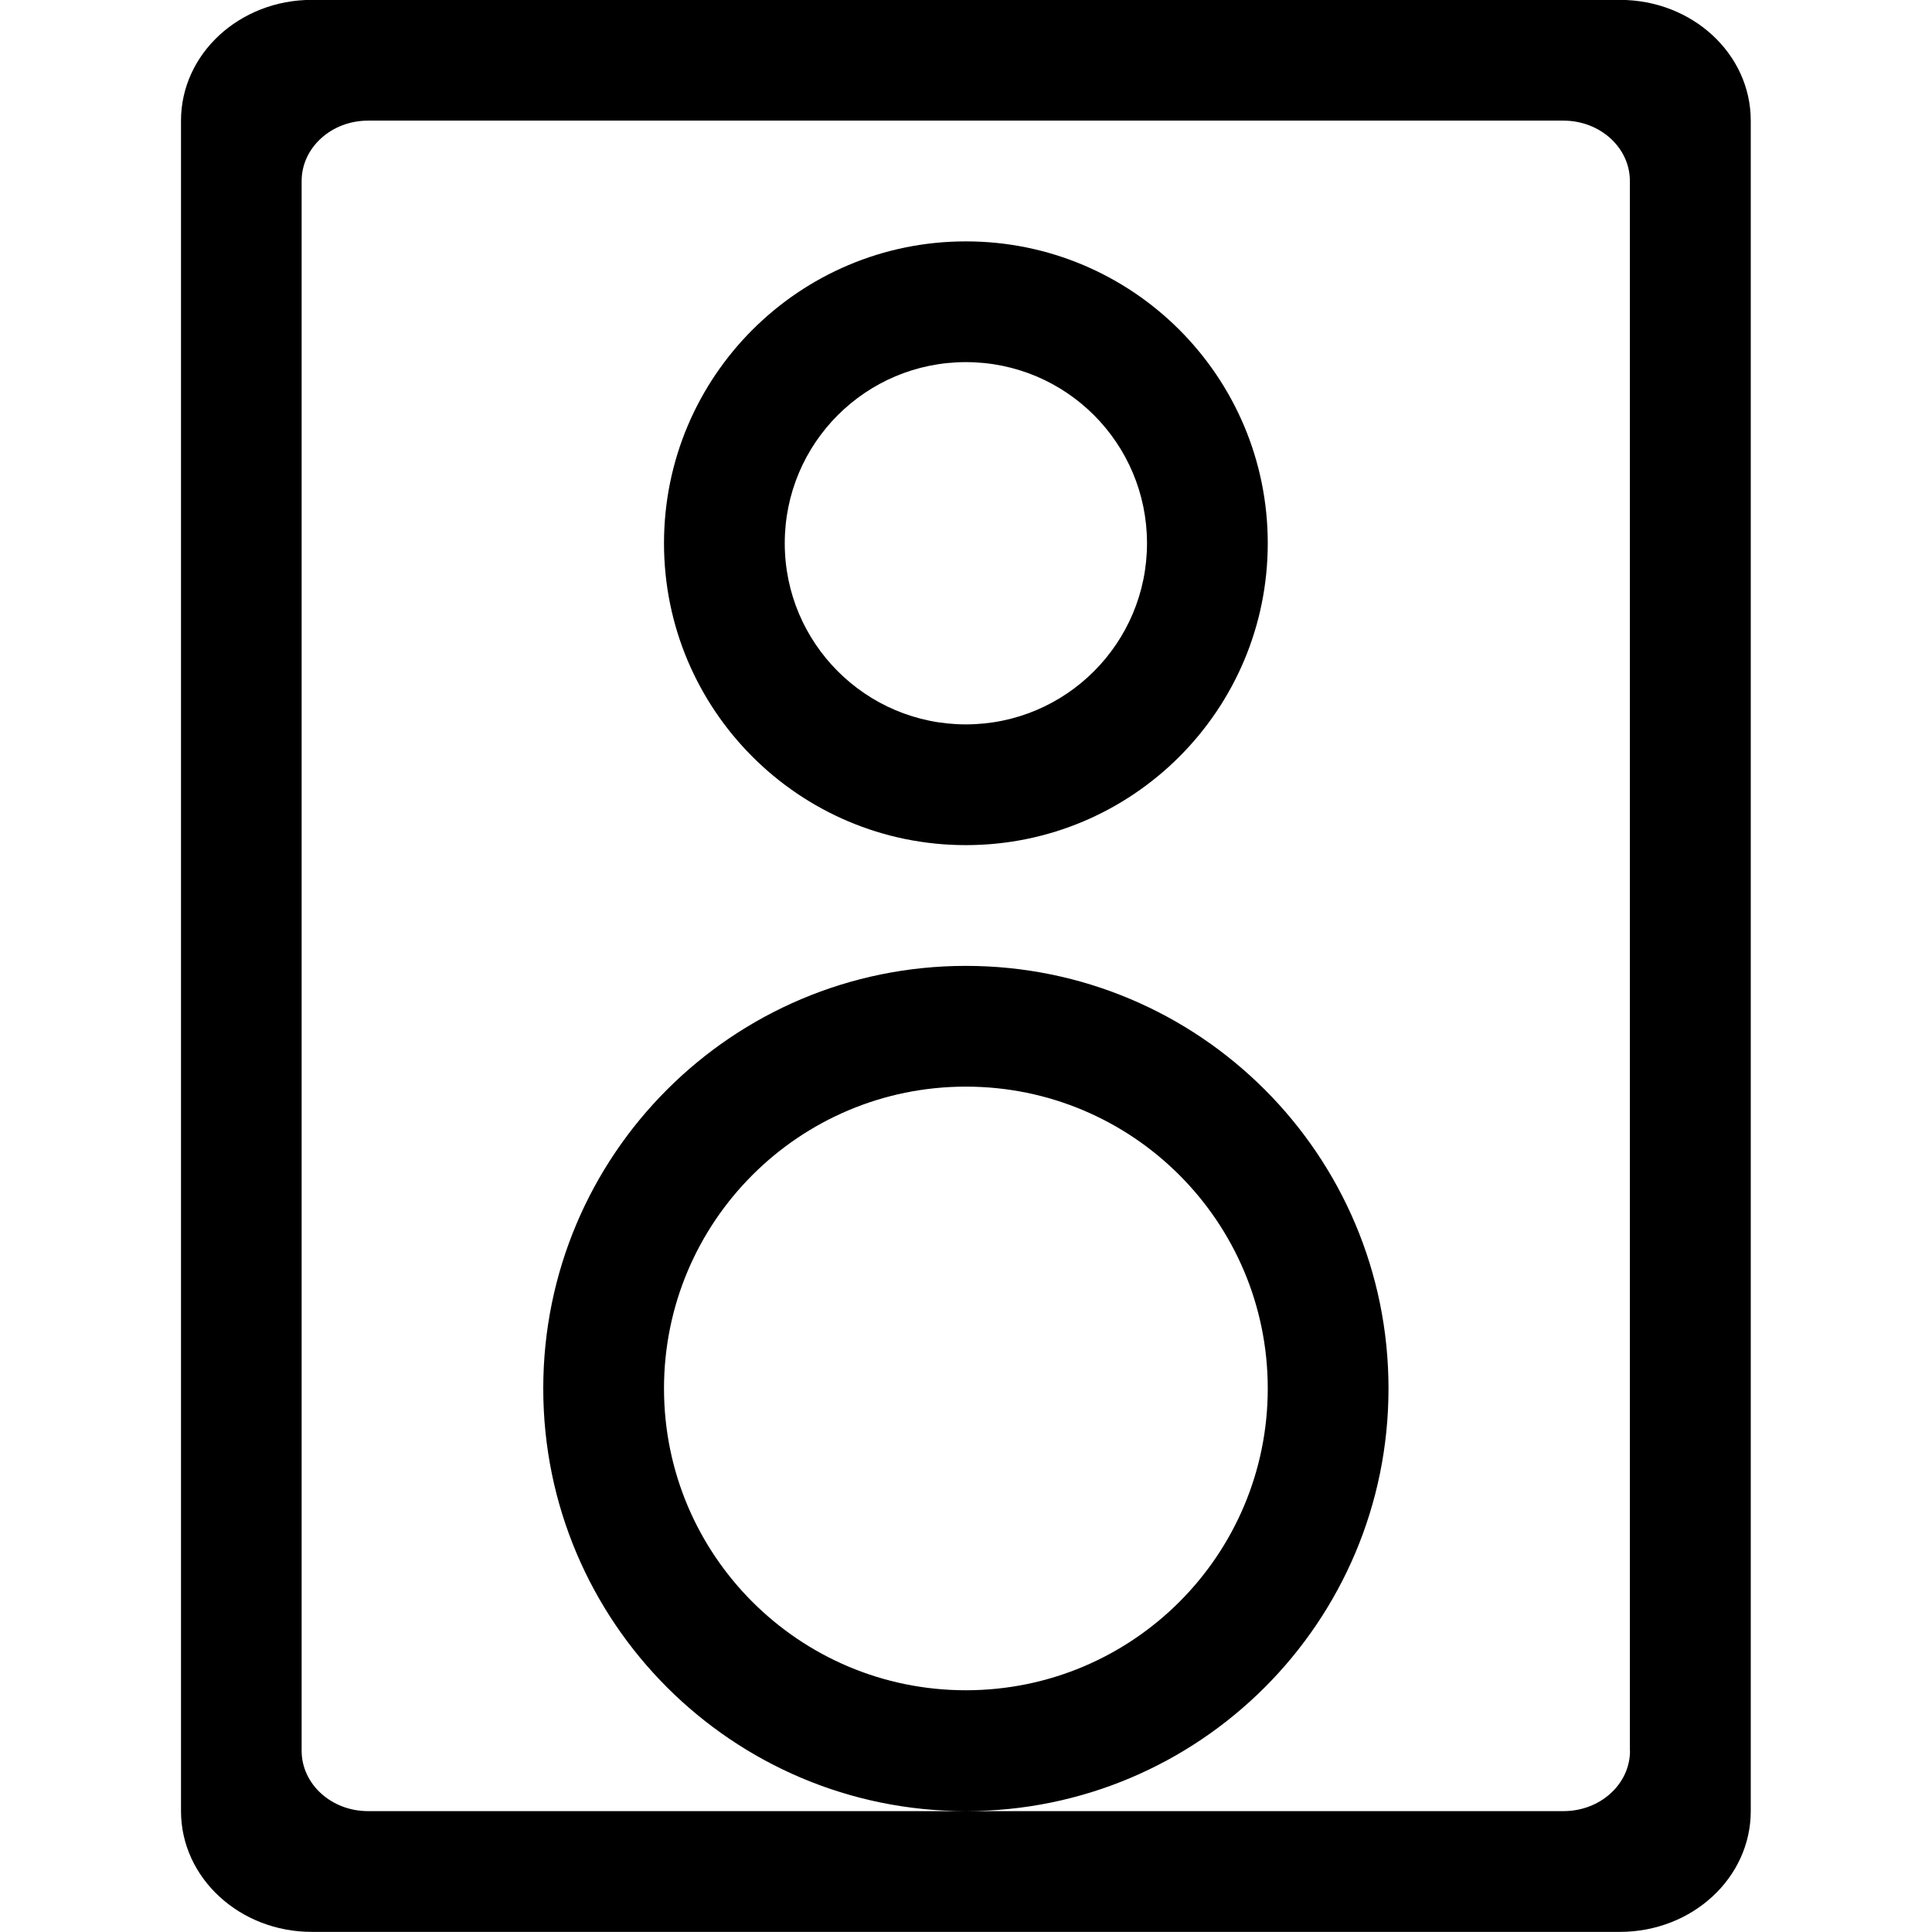 <?xml version="1.0" encoding="iso-8859-1"?>
<!-- Generator: Adobe Illustrator 16.0.0, SVG Export Plug-In . SVG Version: 6.00 Build 0)  -->
<!DOCTYPE svg PUBLIC "-//W3C//DTD SVG 1.1//EN" "http://www.w3.org/Graphics/SVG/1.1/DTD/svg11.dtd">
<svg version="1.1" xmlns="http://www.w3.org/2000/svg" xmlns:xlink="http://www.w3.org/1999/xlink" x="0px" y="0px" width="16px"
	 height="16px" viewBox="0 0 16 16" style="enable-background:new 0 0 16 16;" xml:space="preserve">
<g id="music-speaker-a" style="enable-background:new    ;">
	<g id="music-speaker-a_2_">
		<g>
			<path d="M11.499,11.499c0-1.934-1.566-3.5-3.5-3.5c-1.933,0-3.5,1.566-3.5,3.5c0,1.933,1.567,3.5,3.5,3.5
				C9.933,14.999,11.499,13.432,11.499,11.499z M7.999,13.998c-1.38,0-2.5-1.118-2.5-2.499s1.119-2.5,2.5-2.5
				c1.381,0,2.5,1.119,2.5,2.5S9.38,13.998,7.999,13.998z M7.999,1.999c-1.38,0-2.5,1.119-2.5,2.5c0,1.38,1.119,2.5,2.5,2.5
				c1.381,0,2.5-1.12,2.5-2.5C10.499,3.118,9.38,1.999,7.999,1.999z M7.999,5.999c-0.828,0-1.5-0.672-1.5-1.5
				c0-0.829,0.671-1.5,1.5-1.5c0.829,0,1.5,0.671,1.5,1.5C9.499,5.327,8.827,5.999,7.999,5.999z M13.415-0.001H2.582
				c-0.598,0-1.083,0.447-1.083,1v14c0,0.552,0.485,1,1.083,1h10.833c0.6,0,1.084-0.448,1.084-1v-14
				C14.499,0.446,14.015-0.001,13.415-0.001z M13.499,14.499c0,0.276-0.246,0.5-0.551,0.5h-4.95h-4.95c-0.304,0-0.55-0.224-0.55-0.5
				v-13c0-0.276,0.246-0.5,0.55-0.5h9.899c0.305,0,0.551,0.224,0.551,0.5V14.499z"/>
		</g>
	</g>
</g>
<g id="Layer_1">
</g>
</svg>
